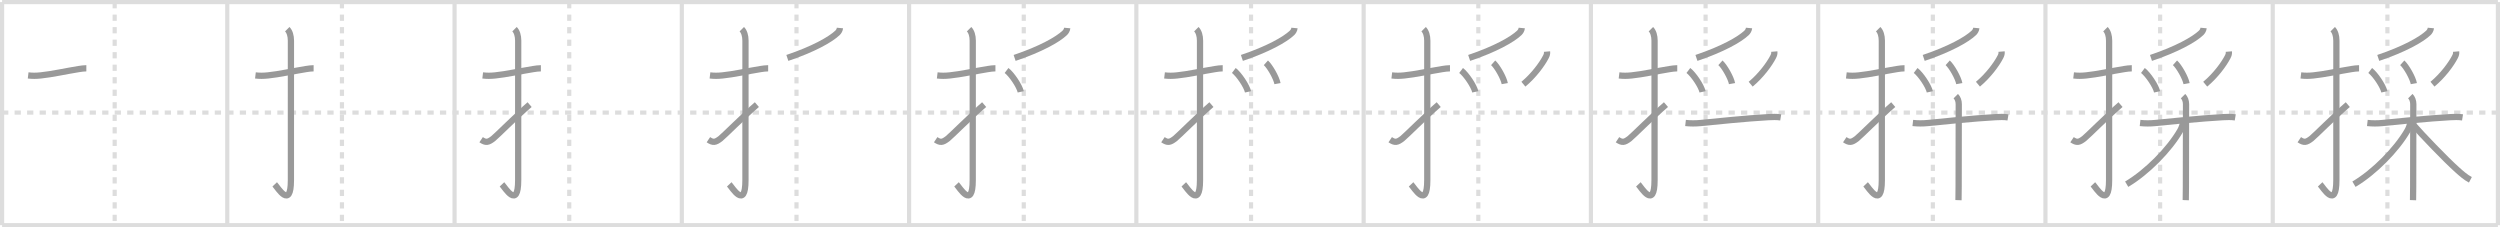 <svg width="1199px" height="109px" viewBox="0 0 1199 109" xmlns="http://www.w3.org/2000/svg" xmlns:xlink="http://www.w3.org/1999/xlink" xml:space="preserve" version="1.1" baseProfile="full">
<line x1="1" y1="1" x2="1198" y2="1" style="stroke:#ddd;stroke-width:2"></line>
<line x1="1" y1="1" x2="1" y2="108" style="stroke:#ddd;stroke-width:2"></line>
<line x1="1" y1="108" x2="1198" y2="108" style="stroke:#ddd;stroke-width:2"></line>
<line x1="1198" y1="1" x2="1198" y2="108" style="stroke:#ddd;stroke-width:2"></line>
<line x1="109" y1="1" x2="109" y2="108" style="stroke:#ddd;stroke-width:2"></line>
<line x1="218" y1="1" x2="218" y2="108" style="stroke:#ddd;stroke-width:2"></line>
<line x1="327" y1="1" x2="327" y2="108" style="stroke:#ddd;stroke-width:2"></line>
<line x1="436" y1="1" x2="436" y2="108" style="stroke:#ddd;stroke-width:2"></line>
<line x1="545" y1="1" x2="545" y2="108" style="stroke:#ddd;stroke-width:2"></line>
<line x1="654" y1="1" x2="654" y2="108" style="stroke:#ddd;stroke-width:2"></line>
<line x1="763" y1="1" x2="763" y2="108" style="stroke:#ddd;stroke-width:2"></line>
<line x1="872" y1="1" x2="872" y2="108" style="stroke:#ddd;stroke-width:2"></line>
<line x1="981" y1="1" x2="981" y2="108" style="stroke:#ddd;stroke-width:2"></line>
<line x1="1090" y1="1" x2="1090" y2="108" style="stroke:#ddd;stroke-width:2"></line>
<line x1="1" y1="54" x2="1198" y2="54" style="stroke:#ddd;stroke-width:2;stroke-dasharray:3 3"></line>
<line x1="55" y1="1" x2="55" y2="108" style="stroke:#ddd;stroke-width:2;stroke-dasharray:3 3"></line>
<line x1="164" y1="1" x2="164" y2="108" style="stroke:#ddd;stroke-width:2;stroke-dasharray:3 3"></line>
<line x1="273" y1="1" x2="273" y2="108" style="stroke:#ddd;stroke-width:2;stroke-dasharray:3 3"></line>
<line x1="382" y1="1" x2="382" y2="108" style="stroke:#ddd;stroke-width:2;stroke-dasharray:3 3"></line>
<line x1="491" y1="1" x2="491" y2="108" style="stroke:#ddd;stroke-width:2;stroke-dasharray:3 3"></line>
<line x1="600" y1="1" x2="600" y2="108" style="stroke:#ddd;stroke-width:2;stroke-dasharray:3 3"></line>
<line x1="709" y1="1" x2="709" y2="108" style="stroke:#ddd;stroke-width:2;stroke-dasharray:3 3"></line>
<line x1="818" y1="1" x2="818" y2="108" style="stroke:#ddd;stroke-width:2;stroke-dasharray:3 3"></line>
<line x1="927" y1="1" x2="927" y2="108" style="stroke:#ddd;stroke-width:2;stroke-dasharray:3 3"></line>
<line x1="1036" y1="1" x2="1036" y2="108" style="stroke:#ddd;stroke-width:2;stroke-dasharray:3 3"></line>
<line x1="1145" y1="1" x2="1145" y2="108" style="stroke:#ddd;stroke-width:2;stroke-dasharray:3 3"></line>
<path d="M13.5,36.17c2.08,0.25,3.76,0.23,6,0c5.38-0.54,12-2.04,18.23-3.04c1.22-0.19,2.52-0.38,3.68-0.38" style="fill:none;stroke:#999;stroke-width:3"></path>

<path d="M122.5,36.17c2.08,0.25,3.76,0.23,6,0c5.38-0.54,12-2.04,18.23-3.04c1.22-0.19,2.52-0.38,3.68-0.38" style="fill:none;stroke:#999;stroke-width:3"></path>
<path d="M137.77,14c1.12,1.12,1.76,3.12,1.76,5.52c0,15.23-0.01,55.11-0.01,66.9c0,14.25-6.32,3.53-7.77,2" style="fill:none;stroke:#999;stroke-width:3"></path>

<path d="M231.5,36.17c2.08,0.25,3.76,0.23,6,0c5.38-0.54,12-2.04,18.23-3.04c1.22-0.19,2.52-0.38,3.68-0.38" style="fill:none;stroke:#999;stroke-width:3"></path>
<path d="M246.77,14c1.12,1.12,1.76,3.12,1.76,5.52c0,15.23-0.01,55.11-0.01,66.9c0,14.25-6.32,3.53-7.77,2" style="fill:none;stroke:#999;stroke-width:3"></path>
<path d="M230.75,67c2.25,1.5,3.29,1.37,5.75-0.5c1.45-1.1,11.34-11.03,17.5-16.33" style="fill:none;stroke:#999;stroke-width:3"></path>

<path d="M340.5,36.17c2.08,0.25,3.76,0.23,6,0c5.38-0.54,12-2.04,18.23-3.04c1.22-0.19,2.52-0.38,3.68-0.38" style="fill:none;stroke:#999;stroke-width:3"></path>
<path d="M355.77,14c1.12,1.12,1.76,3.12,1.76,5.52c0,15.23-0.01,55.11-0.01,66.9c0,14.25-6.32,3.53-7.77,2" style="fill:none;stroke:#999;stroke-width:3"></path>
<path d="M339.75,67c2.25,1.5,3.29,1.37,5.75-0.5c1.45-1.1,11.34-11.03,17.5-16.33" style="fill:none;stroke:#999;stroke-width:3"></path>
<path d="M402.84,13.43c-0.09,0.95-0.63,1.8-1.18,2.33C398.25,19,390.0,23.62,377.61,27.78" style="fill:none;stroke:#999;stroke-width:3"></path>

<path d="M449.5,36.17c2.08,0.25,3.76,0.23,6,0c5.38-0.54,12-2.04,18.23-3.04c1.22-0.19,2.52-0.38,3.68-0.38" style="fill:none;stroke:#999;stroke-width:3"></path>
<path d="M464.77,14c1.12,1.12,1.76,3.12,1.76,5.52c0,15.23-0.01,55.11-0.01,66.9c0,14.25-6.32,3.53-7.77,2" style="fill:none;stroke:#999;stroke-width:3"></path>
<path d="M448.75,67c2.25,1.5,3.29,1.37,5.75-0.5c1.45-1.1,11.34-11.03,17.5-16.33" style="fill:none;stroke:#999;stroke-width:3"></path>
<path d="M511.84,13.43c-0.09,0.95-0.63,1.8-1.18,2.33C507.25,19,499.0,23.62,486.61,27.78" style="fill:none;stroke:#999;stroke-width:3"></path>
<path d="M482.74,33.8c2.4,1.81,6.2,7.44,6.81,10.25" style="fill:none;stroke:#999;stroke-width:3"></path>

<path d="M558.5,36.17c2.08,0.25,3.76,0.23,6,0c5.38-0.54,12-2.04,18.23-3.04c1.22-0.19,2.52-0.38,3.68-0.38" style="fill:none;stroke:#999;stroke-width:3"></path>
<path d="M573.77,14c1.12,1.12,1.76,3.12,1.76,5.52c0,15.23-0.01,55.11-0.01,66.9c0,14.25-6.32,3.53-7.77,2" style="fill:none;stroke:#999;stroke-width:3"></path>
<path d="M557.75,67c2.25,1.5,3.29,1.37,5.75-0.5c1.45-1.1,11.34-11.03,17.5-16.33" style="fill:none;stroke:#999;stroke-width:3"></path>
<path d="M620.84,13.43c-0.09,0.95-0.63,1.8-1.18,2.33C616.25,19,608.0,23.62,595.61,27.78" style="fill:none;stroke:#999;stroke-width:3"></path>
<path d="M591.74,33.8c2.4,1.81,6.2,7.44,6.81,10.25" style="fill:none;stroke:#999;stroke-width:3"></path>
<path d="M607.12,30.12c1.96,1.76,5.07,7.25,5.56,9.99" style="fill:none;stroke:#999;stroke-width:3"></path>

<path d="M667.5,36.17c2.08,0.25,3.76,0.23,6,0c5.38-0.54,12-2.04,18.23-3.04c1.22-0.19,2.52-0.38,3.68-0.38" style="fill:none;stroke:#999;stroke-width:3"></path>
<path d="M682.77,14c1.12,1.12,1.76,3.12,1.76,5.52c0,15.23-0.01,55.11-0.01,66.9c0,14.25-6.32,3.53-7.77,2" style="fill:none;stroke:#999;stroke-width:3"></path>
<path d="M666.75,67c2.25,1.5,3.29,1.37,5.75-0.5c1.45-1.1,11.34-11.03,17.5-16.33" style="fill:none;stroke:#999;stroke-width:3"></path>
<path d="M729.84,13.43c-0.09,0.95-0.63,1.8-1.18,2.33C725.25,19,717.0,23.62,704.61,27.78" style="fill:none;stroke:#999;stroke-width:3"></path>
<path d="M700.74,33.8c2.4,1.81,6.2,7.44,6.81,10.25" style="fill:none;stroke:#999;stroke-width:3"></path>
<path d="M716.12,30.12c1.96,1.76,5.07,7.25,5.56,9.99" style="fill:none;stroke:#999;stroke-width:3"></path>
<path d="M741.96,24.73c0.09,1.06-0.08,1.6-0.58,2.58c-1.78,3.46-5.79,8.94-10.76,13.07" style="fill:none;stroke:#999;stroke-width:3"></path>

<path d="M776.5,36.17c2.08,0.25,3.76,0.23,6,0c5.38-0.54,12-2.04,18.23-3.04c1.22-0.19,2.52-0.38,3.68-0.38" style="fill:none;stroke:#999;stroke-width:3"></path>
<path d="M791.77,14c1.12,1.12,1.76,3.12,1.76,5.52c0,15.23-0.01,55.11-0.01,66.9c0,14.25-6.32,3.53-7.77,2" style="fill:none;stroke:#999;stroke-width:3"></path>
<path d="M775.75,67c2.25,1.5,3.29,1.37,5.75-0.5c1.45-1.1,11.34-11.03,17.5-16.33" style="fill:none;stroke:#999;stroke-width:3"></path>
<path d="M838.84,13.43c-0.09,0.95-0.63,1.8-1.18,2.33C834.25,19,826.0,23.62,813.61,27.78" style="fill:none;stroke:#999;stroke-width:3"></path>
<path d="M809.74,33.8c2.4,1.81,6.2,7.44,6.81,10.25" style="fill:none;stroke:#999;stroke-width:3"></path>
<path d="M825.12,30.12c1.96,1.76,5.07,7.25,5.56,9.99" style="fill:none;stroke:#999;stroke-width:3"></path>
<path d="M850.96,24.73c0.09,1.06-0.08,1.6-0.58,2.58c-1.78,3.46-5.79,8.94-10.76,13.07" style="fill:none;stroke:#999;stroke-width:3"></path>
<path d="M808.38,58.98c2.37,0.27,4.78,0.26,7.24,0.02c6.96-0.67,21.73-2.23,32.5-2.82c1.85-0.1,4-0.19,5.91,0.12" style="fill:none;stroke:#999;stroke-width:3"></path>

<path d="M885.5,36.17c2.08,0.25,3.76,0.23,6,0c5.38-0.54,12-2.04,18.23-3.04c1.22-0.19,2.52-0.38,3.68-0.38" style="fill:none;stroke:#999;stroke-width:3"></path>
<path d="M900.77,14c1.12,1.12,1.76,3.12,1.76,5.52c0,15.23-0.01,55.11-0.01,66.9c0,14.25-6.32,3.53-7.77,2" style="fill:none;stroke:#999;stroke-width:3"></path>
<path d="M884.75,67c2.25,1.5,3.29,1.37,5.75-0.5c1.45-1.1,11.34-11.03,17.5-16.33" style="fill:none;stroke:#999;stroke-width:3"></path>
<path d="M947.84,13.43c-0.09,0.95-0.63,1.8-1.18,2.33C943.25,19,935.0,23.62,922.61,27.78" style="fill:none;stroke:#999;stroke-width:3"></path>
<path d="M918.74,33.8c2.4,1.81,6.2,7.44,6.81,10.25" style="fill:none;stroke:#999;stroke-width:3"></path>
<path d="M934.12,30.12c1.96,1.76,5.07,7.25,5.56,9.99" style="fill:none;stroke:#999;stroke-width:3"></path>
<path d="M959.96,24.73c0.09,1.06-0.08,1.6-0.58,2.58c-1.78,3.46-5.79,8.94-10.76,13.07" style="fill:none;stroke:#999;stroke-width:3"></path>
<path d="M917.38,58.98c2.37,0.27,4.78,0.26,7.24,0.02c6.96-0.67,21.73-2.23,32.5-2.82c1.85-0.1,4-0.19,5.91,0.12" style="fill:none;stroke:#999;stroke-width:3"></path>
<path d="M937.99,46.11c0.89,0.89,1.43,2.27,1.43,3.86c0,2.92,0,27.39-0.06,39.53c-0.02,3.32-0.04,5.72-0.07,6.5" style="fill:none;stroke:#999;stroke-width:3"></path>

<path d="M994.5,36.17c2.08,0.25,3.76,0.23,6,0c5.38-0.54,12-2.04,18.23-3.04c1.22-0.19,2.52-0.38,3.68-0.38" style="fill:none;stroke:#999;stroke-width:3"></path>
<path d="M1009.77,14c1.12,1.12,1.76,3.12,1.76,5.52c0,15.23-0.01,55.11-0.01,66.9c0,14.25-6.32,3.53-7.77,2" style="fill:none;stroke:#999;stroke-width:3"></path>
<path d="M993.75,67c2.25,1.5,3.29,1.37,5.75-0.5c1.45-1.1,11.34-11.03,17.5-16.33" style="fill:none;stroke:#999;stroke-width:3"></path>
<path d="M1056.84,13.43c-0.09,0.95-0.63,1.8-1.18,2.33C1052.25,19,1044.0,23.62,1031.61,27.78" style="fill:none;stroke:#999;stroke-width:3"></path>
<path d="M1027.74,33.8c2.4,1.81,6.2,7.44,6.81,10.25" style="fill:none;stroke:#999;stroke-width:3"></path>
<path d="M1043.12,30.12c1.96,1.76,5.07,7.25,5.56,9.99" style="fill:none;stroke:#999;stroke-width:3"></path>
<path d="M1068.96,24.73c0.09,1.06-0.08,1.6-0.58,2.58c-1.78,3.46-5.79,8.94-10.76,13.07" style="fill:none;stroke:#999;stroke-width:3"></path>
<path d="M1026.38,58.98c2.37,0.27,4.78,0.26,7.24,0.02c6.96-0.67,21.73-2.23,32.5-2.82c1.85-0.1,4-0.19,5.91,0.12" style="fill:none;stroke:#999;stroke-width:3"></path>
<path d="M1046.99,46.11c0.89,0.89,1.43,2.27,1.43,3.86c0,2.92,0,27.39-0.06,39.53c-0.02,3.32-0.04,5.72-0.07,6.5" style="fill:none;stroke:#999;stroke-width:3"></path>
<path d="M1046.96,58.45c0,1.05-0.59,2.87-1.34,4.17c-5.26,9.12-15.99,20.01-25.66,25.72" style="fill:none;stroke:#999;stroke-width:3"></path>

<path d="M1103.5,36.17c2.08,0.25,3.76,0.23,6,0c5.38-0.54,12-2.04,18.23-3.04c1.22-0.19,2.52-0.38,3.68-0.38" style="fill:none;stroke:#999;stroke-width:3"></path>
<path d="M1118.77,14c1.12,1.12,1.76,3.12,1.76,5.52c0,15.23-0.01,55.11-0.01,66.9c0,14.25-6.32,3.53-7.77,2" style="fill:none;stroke:#999;stroke-width:3"></path>
<path d="M1102.75,67c2.25,1.5,3.29,1.37,5.75-0.5c1.45-1.1,11.34-11.03,17.5-16.33" style="fill:none;stroke:#999;stroke-width:3"></path>
<path d="M1165.84,13.43c-0.09,0.95-0.63,1.8-1.18,2.33C1161.25,19,1153.0,23.62,1140.61,27.78" style="fill:none;stroke:#999;stroke-width:3"></path>
<path d="M1136.74,33.8c2.4,1.81,6.2,7.44,6.81,10.25" style="fill:none;stroke:#999;stroke-width:3"></path>
<path d="M1152.12,30.12c1.96,1.76,5.07,7.25,5.56,9.99" style="fill:none;stroke:#999;stroke-width:3"></path>
<path d="M1177.96,24.73c0.09,1.06-0.08,1.6-0.58,2.58c-1.78,3.46-5.79,8.94-10.76,13.07" style="fill:none;stroke:#999;stroke-width:3"></path>
<path d="M1135.38,58.98c2.37,0.27,4.78,0.26,7.24,0.02c6.96-0.67,21.73-2.23,32.5-2.82c1.85-0.1,4-0.19,5.91,0.12" style="fill:none;stroke:#999;stroke-width:3"></path>
<path d="M1155.99,46.11c0.89,0.89,1.43,2.27,1.43,3.86c0,2.92,0,27.39-0.06,39.53c-0.02,3.32-0.04,5.72-0.07,6.5" style="fill:none;stroke:#999;stroke-width:3"></path>
<path d="M1155.96,58.45c0,1.05-0.59,2.87-1.34,4.17c-5.26,9.12-15.99,20.01-25.66,25.72" style="fill:none;stroke:#999;stroke-width:3"></path>
<path d="M1157.38,59.81c3.85,4.46,15.47,16.62,21.14,21.67c1.92,1.71,3.99,3.57,6.28,4.76" style="fill:none;stroke:#999;stroke-width:3"></path>

</svg>